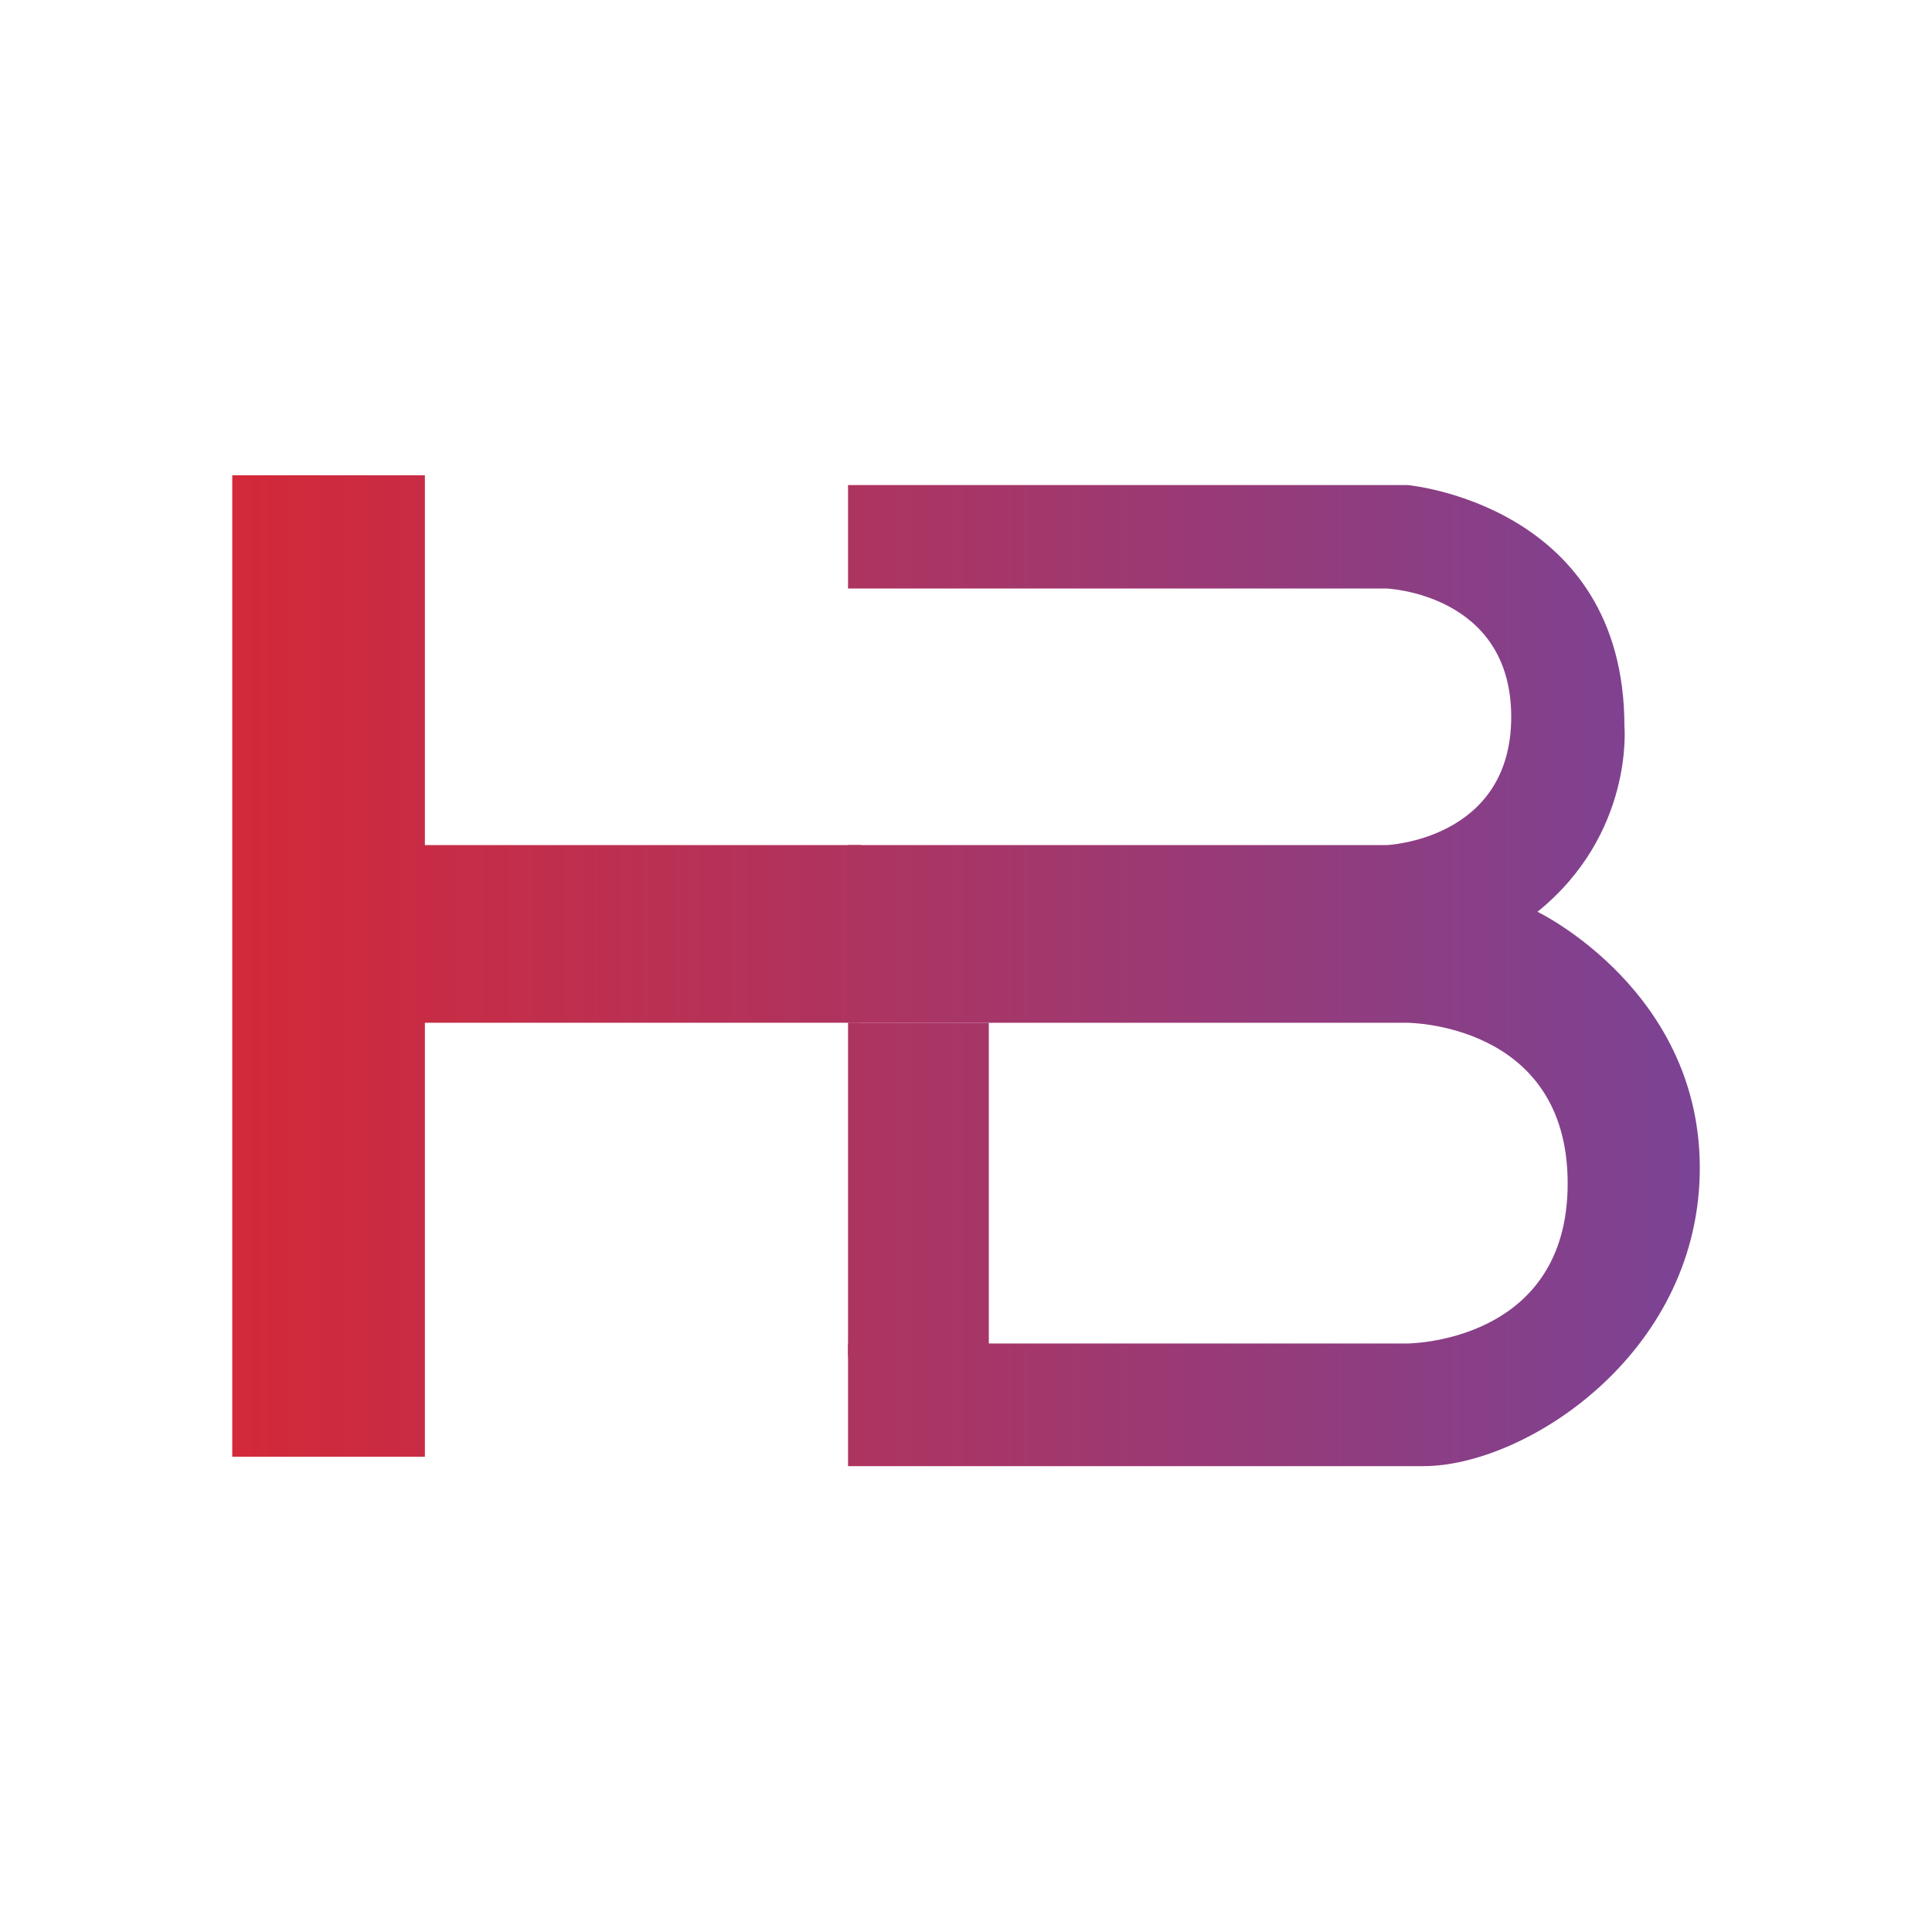 <?xml version="1.0" encoding="utf-8"?>
<!-- Generator: Adobe Illustrator 17.0.0, SVG Export Plug-In . SVG Version: 6.00 Build 0)  -->
<!DOCTYPE svg PUBLIC "-//W3C//DTD SVG 1.1//EN" "http://www.w3.org/Graphics/SVG/1.1/DTD/svg11.dtd">
<svg version="1.1" xmlns="http://www.w3.org/2000/svg" xmlns:xlink="http://www.w3.org/1999/xlink" x="0px" y="0px" width="1024px"
	 height="1024px" viewBox="0 0 1024 1024" enable-background="new 0 0 1024 1024" xml:space="preserve">
<g id="Layer_1" display="none">
	<rect display="inline" fill-rule="evenodd" clip-rule="evenodd" width="1024" height="1024"/>
	<linearGradient id="SVGID_1_" gradientUnits="userSpaceOnUse" x1="104.692" y1="713.876" x2="839.149" y2="289.837">
		<stop  offset="0" style="stop-color:#FFFFFF"/>
		<stop  offset="1" style="stop-color:#737373"/>
	</linearGradient>
	<path fill-rule="evenodd" clip-rule="evenodd" fill="url(#SVGID_1_)" d="M138.252,772.004v-520l175.487,228.8l176.168-228.8H704.14
		c0,0,162.4-3.2,167.2,121.6s-89.6,132-89.6,132s103.2,20,104,116s-56.8,156.021-244.8,148.811c-188-7.211-151.042,0-151.042,0
		L313.739,543.204L138.252,772.004z"/>
</g>
<g id="Layer_2">
	<linearGradient id="SVGID_2_" gradientUnits="userSpaceOnUse" x1="766.556" y1="810.238" x2="173.287" y2="216.969">
		<stop  offset="0" style="stop-color:#FFFFFF"/>
		<stop  offset="1" style="stop-color:#737373"/>
	</linearGradient>
	<path display="none" fill-rule="evenodd" clip-rule="evenodd" fill="url(#SVGID_2_)" d="M489.898,770.415H691
		c0,0,194.496,14.585,194.748-130.415S781.74,505.604,781.74,505.604s89.27-16.679,89.765-120.641s-76.198-132.281-155.352-132.62
		c-79.153-0.339-226.246-0.339-226.246-0.339l-176.168,228.8l-175.487-228.8v520l175.487-228.8L489.898,770.415z"/>
</g>
<g id="Layer_3" display="none">
	<linearGradient id="SVGID_3_" gradientUnits="userSpaceOnUse" x1="410.614" y1="281.684" x2="520.108" y2="652.165">
		<stop  offset="0" style="stop-color:#FFFFFF"/>
		<stop  offset="1" style="stop-color:#808080"/>
	</linearGradient>
	<path fill="url(#SVGID_3_)" d="M126.729,252.081v520l175.487-228.8l460.594,0.463c0,0,85.333-1.333,86,98
		c0.667,99.333-158.667,102-158.667,102l-200.667-1.667l-65-93l-40.202,0.044l91.39,120.467l252.89,2.493
		c0,0,168.254-13.671,172.254-155.004S770.143,501.744,770.143,501.744s90.828-7.425,89.414-130.713
		S743.479,251.215,584.144,252.146s-105.76-0.065-105.76-0.065l-27.328,35.493l223.754-0.496c0,0,152.667-15.333,152,82
		c-0.667,97.333-84.667,106-84.667,106l-439.927,5.804L126.729,252.081z"/>
	<polygon fill="#FFFFFF" points="126.729,252.081 126.729,772.081 302.216,543.281 754.48,543.736 754.48,477.077 302.216,480.881 	
		"/>
	<linearGradient id="SVGID_4_" gradientUnits="userSpaceOnUse" x1="234.881" y1="-36.335" x2="1083.838" y2="673.13">
		<stop  offset="0" style="stop-color:#FFFFFF"/>
		<stop  offset="1" style="stop-color:#666666"/>
	</linearGradient>
	<circle display="inline" fill="url(#SVGID_4_)" cx="732.977" cy="379.919" r="128"/>
	<linearGradient id="SVGID_5_" gradientUnits="userSpaceOnUse" x1="123.498" y1="96.949" x2="972.455" y2="806.413">
		<stop  offset="0" style="stop-color:#FFFFFF"/>
		<stop  offset="1" style="stop-color:#666666"/>
	</linearGradient>
	<circle display="inline" fill="url(#SVGID_5_)" cx="745.897" cy="617.081" r="155"/>
	<linearGradient id="SVGID_6_" gradientUnits="userSpaceOnUse" x1="227.392" y1="-27.373" x2="1076.349" y2="682.092">
		<stop  offset="0" style="stop-color:#FFFFFF"/>
		<stop  offset="1" style="stop-color:#666666"/>
	</linearGradient>
	<rect x="449.477" y="252.081" display="inline" fill="url(#SVGID_6_)" width="296.421" height="59.996"/>
	<linearGradient id="SVGID_7_" gradientUnits="userSpaceOnUse" x1="4.575" y1="239.254" x2="853.533" y2="948.718">
		<stop  offset="0" style="stop-color:#FFFFFF"/>
		<stop  offset="1" style="stop-color:#666666"/>
	</linearGradient>
	<rect x="458.059" y="712.085" display="inline" fill="url(#SVGID_7_)" width="296.421" height="59.996"/>
	<linearGradient id="SVGID_8_" gradientUnits="userSpaceOnUse" x1="56.267" y1="177.398" x2="905.225" y2="886.862">
		<stop  offset="0" style="stop-color:#FFFFFF"/>
		<stop  offset="1" style="stop-color:#666666"/>
	</linearGradient>
	<rect x="126.729" y="447.919" display="inline" fill="url(#SVGID_8_)" width="619.169" height="94.159"/>
	<linearGradient id="SVGID_9_" gradientUnits="userSpaceOnUse" x1="-60.331" y1="316.922" x2="788.626" y2="1026.386">
		<stop  offset="0" style="stop-color:#FFFFFF"/>
		<stop  offset="1" style="stop-color:#666666"/>
	</linearGradient>
	<rect x="123.103" y="251.919" display="inline" fill="url(#SVGID_9_)" width="100" height="520.163"/>
	<linearGradient id="SVGID_10_" gradientUnits="userSpaceOnUse" x1="28.464" y1="210.668" x2="877.421" y2="920.132">
		<stop  offset="0" style="stop-color:#FFFFFF"/>
		<stop  offset="1" style="stop-color:#666666"/>
	</linearGradient>
	<rect x="456.312" y="447.919" display="inline" fill="url(#SVGID_10_)" width="100" height="324.163"/>
</g>
<g id="Layer_6">
	<g id="Layer_7" display="none">
	</g>
	<linearGradient id="SVGID_11_" gradientUnits="userSpaceOnUse" x1="50.114" y1="517.081" x2="900.571" y2="517.081">
		<stop  offset="0" style="stop-color:#DC2630"/>
		<stop  offset="1" style="stop-color:#7B4395"/>
	</linearGradient>
	<path fill-rule="evenodd" clip-rule="evenodd" fill="url(#SVGID_11_)" d="M814.901,483.263
		c51.234-41.404,46.076-98.344,46.076-98.344c-0.023-117.748-115.079-127.838-115.079-127.838H449.477v54.838h285.34
		c0,0,66.137,2.585,66.16,68c0.023,65.415-66.16,68-66.16,68h-285.34v94.159h6.835h289.187c0,0,85.296-0.252,85.398,85.002
		c0.103,85.254-85.398,85.006-85.398,85.006H449.477v64.996c0,0,251.523,0,305.003,0c53.48,0,144.52-58.415,146.417-155
		C902.795,525.496,814.901,483.263,814.901,483.263z"/>
	<linearGradient id="SVGID_12_" gradientUnits="userSpaceOnUse" x1="50.114" y1="512" x2="900.571" y2="512">
		<stop  offset="0" style="stop-color:#DC2630"/>
		<stop  offset="1" style="stop-color:#7B4395"/>
	</linearGradient>
	<polyline fill-rule="evenodd" clip-rule="evenodd" fill="url(#SVGID_12_)" points="123.103,251.919 225.197,251.919 
		225.197,447.919 456.312,447.919 456.312,542.077 225.197,542.077 225.197,772.081 123.103,772.081 	"/>
	<linearGradient id="SVGID_13_" gradientUnits="userSpaceOnUse" x1="50.114" y1="630.579" x2="900.571" y2="630.579">
		<stop  offset="0" style="stop-color:#DC2630"/>
		<stop  offset="1" style="stop-color:#7B4395"/>
	</linearGradient>
	<rect x="449.477" y="542.077" fill-rule="evenodd" clip-rule="evenodd" fill="url(#SVGID_13_)" width="74.613" height="177.003"/>
</g>
<g id="Layer_4" display="none">
	<circle display="inline" fill-rule="evenodd" clip-rule="evenodd" cx="732.977" cy="379.919" r="68"/>
	<rect x="446.978" y="311.919" display="inline" fill-rule="evenodd" clip-rule="evenodd" width="287.838" height="136"/>
</g>
<g id="Layer_5" display="none">
	<path display="inline" fill-rule="evenodd" clip-rule="evenodd" d="M660.101,627.079c0-46.945,38.234-85.002,85.398-85.002
		s85.398,38.057,85.398,85.002s-38.234,85.002-85.398,85.002S660.101,674.025,660.101,627.079z M745.499,542.077H456.312v170.008
		h289.187V542.077z"/>
</g>
</svg>
